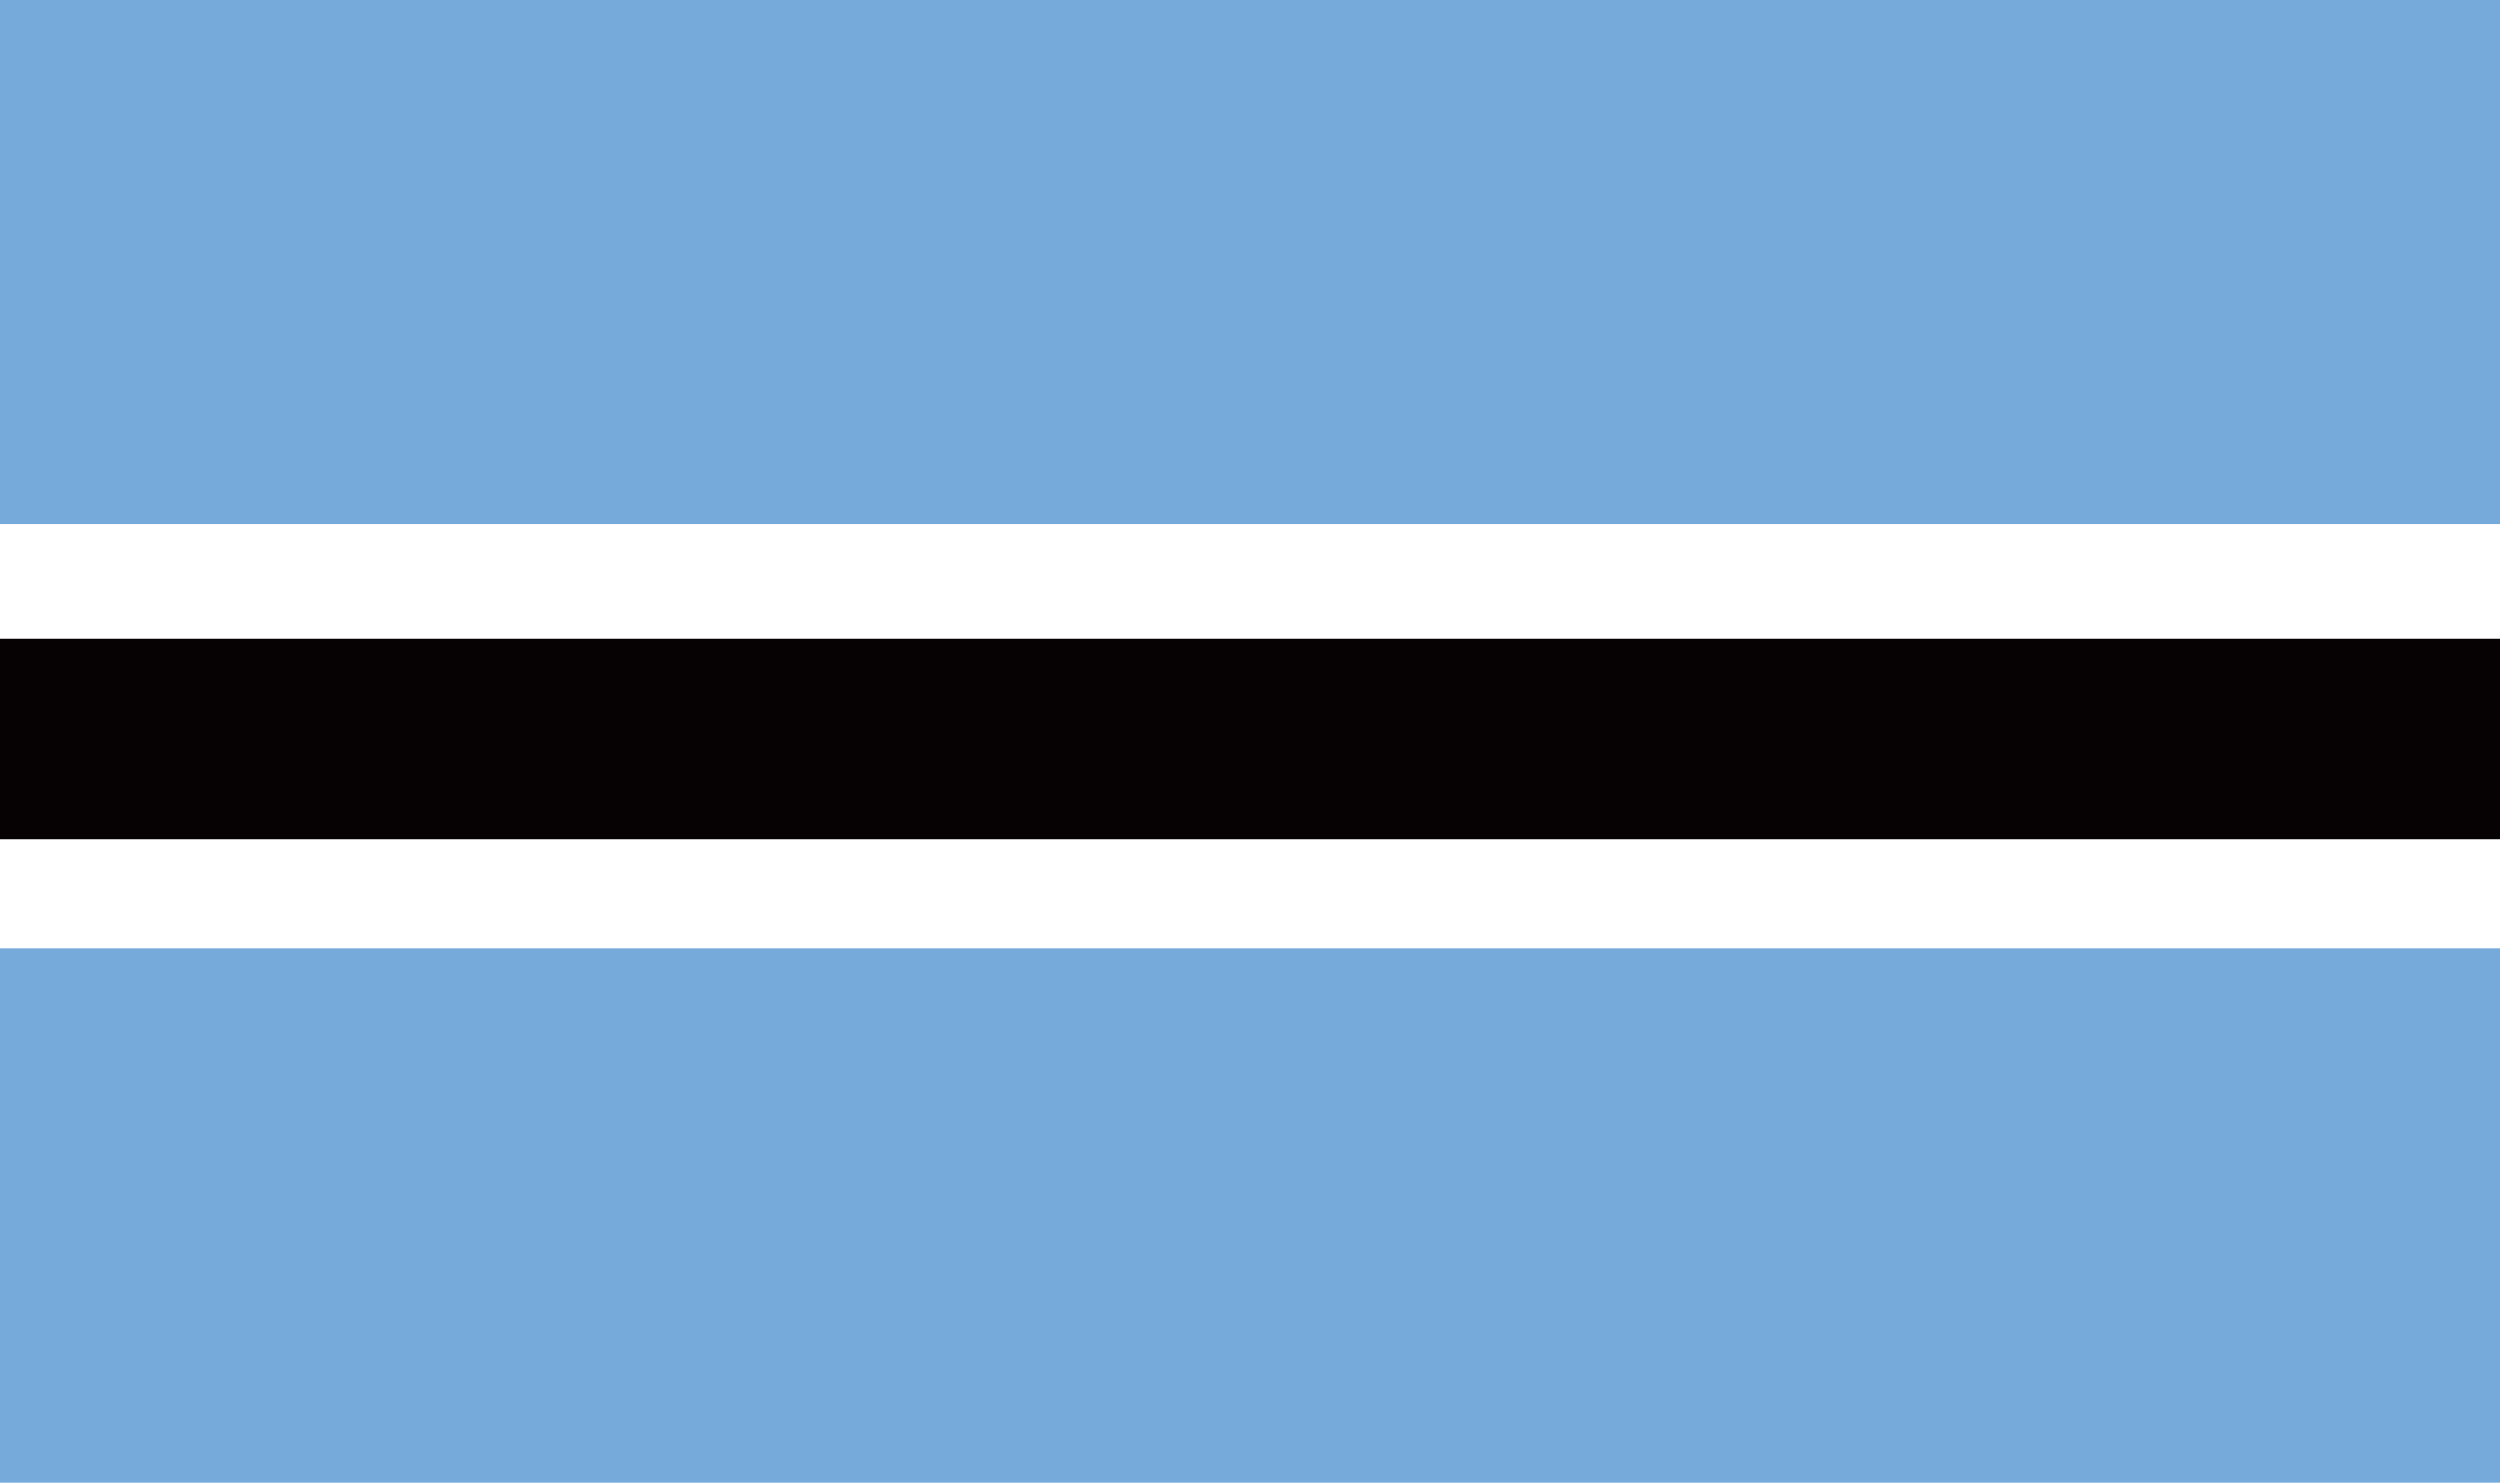 <svg xmlns="http://www.w3.org/2000/svg" viewBox="0 0 26.81 15.9"><defs><style>.cls-1{fill:#75aadb;}.cls-2{fill:#fff;}.cls-3{fill:#060203;}</style></defs><title>flag_072</title><g id="レイヤー_2" data-name="レイヤー 2"><g id="flag"><rect class="cls-1" width="26.81" height="15.9"/><rect class="cls-2" y="5.62" width="26.81" height="4.55"/><rect class="cls-3" y="6.85" width="26.81" height="2.15"/></g></g></svg>